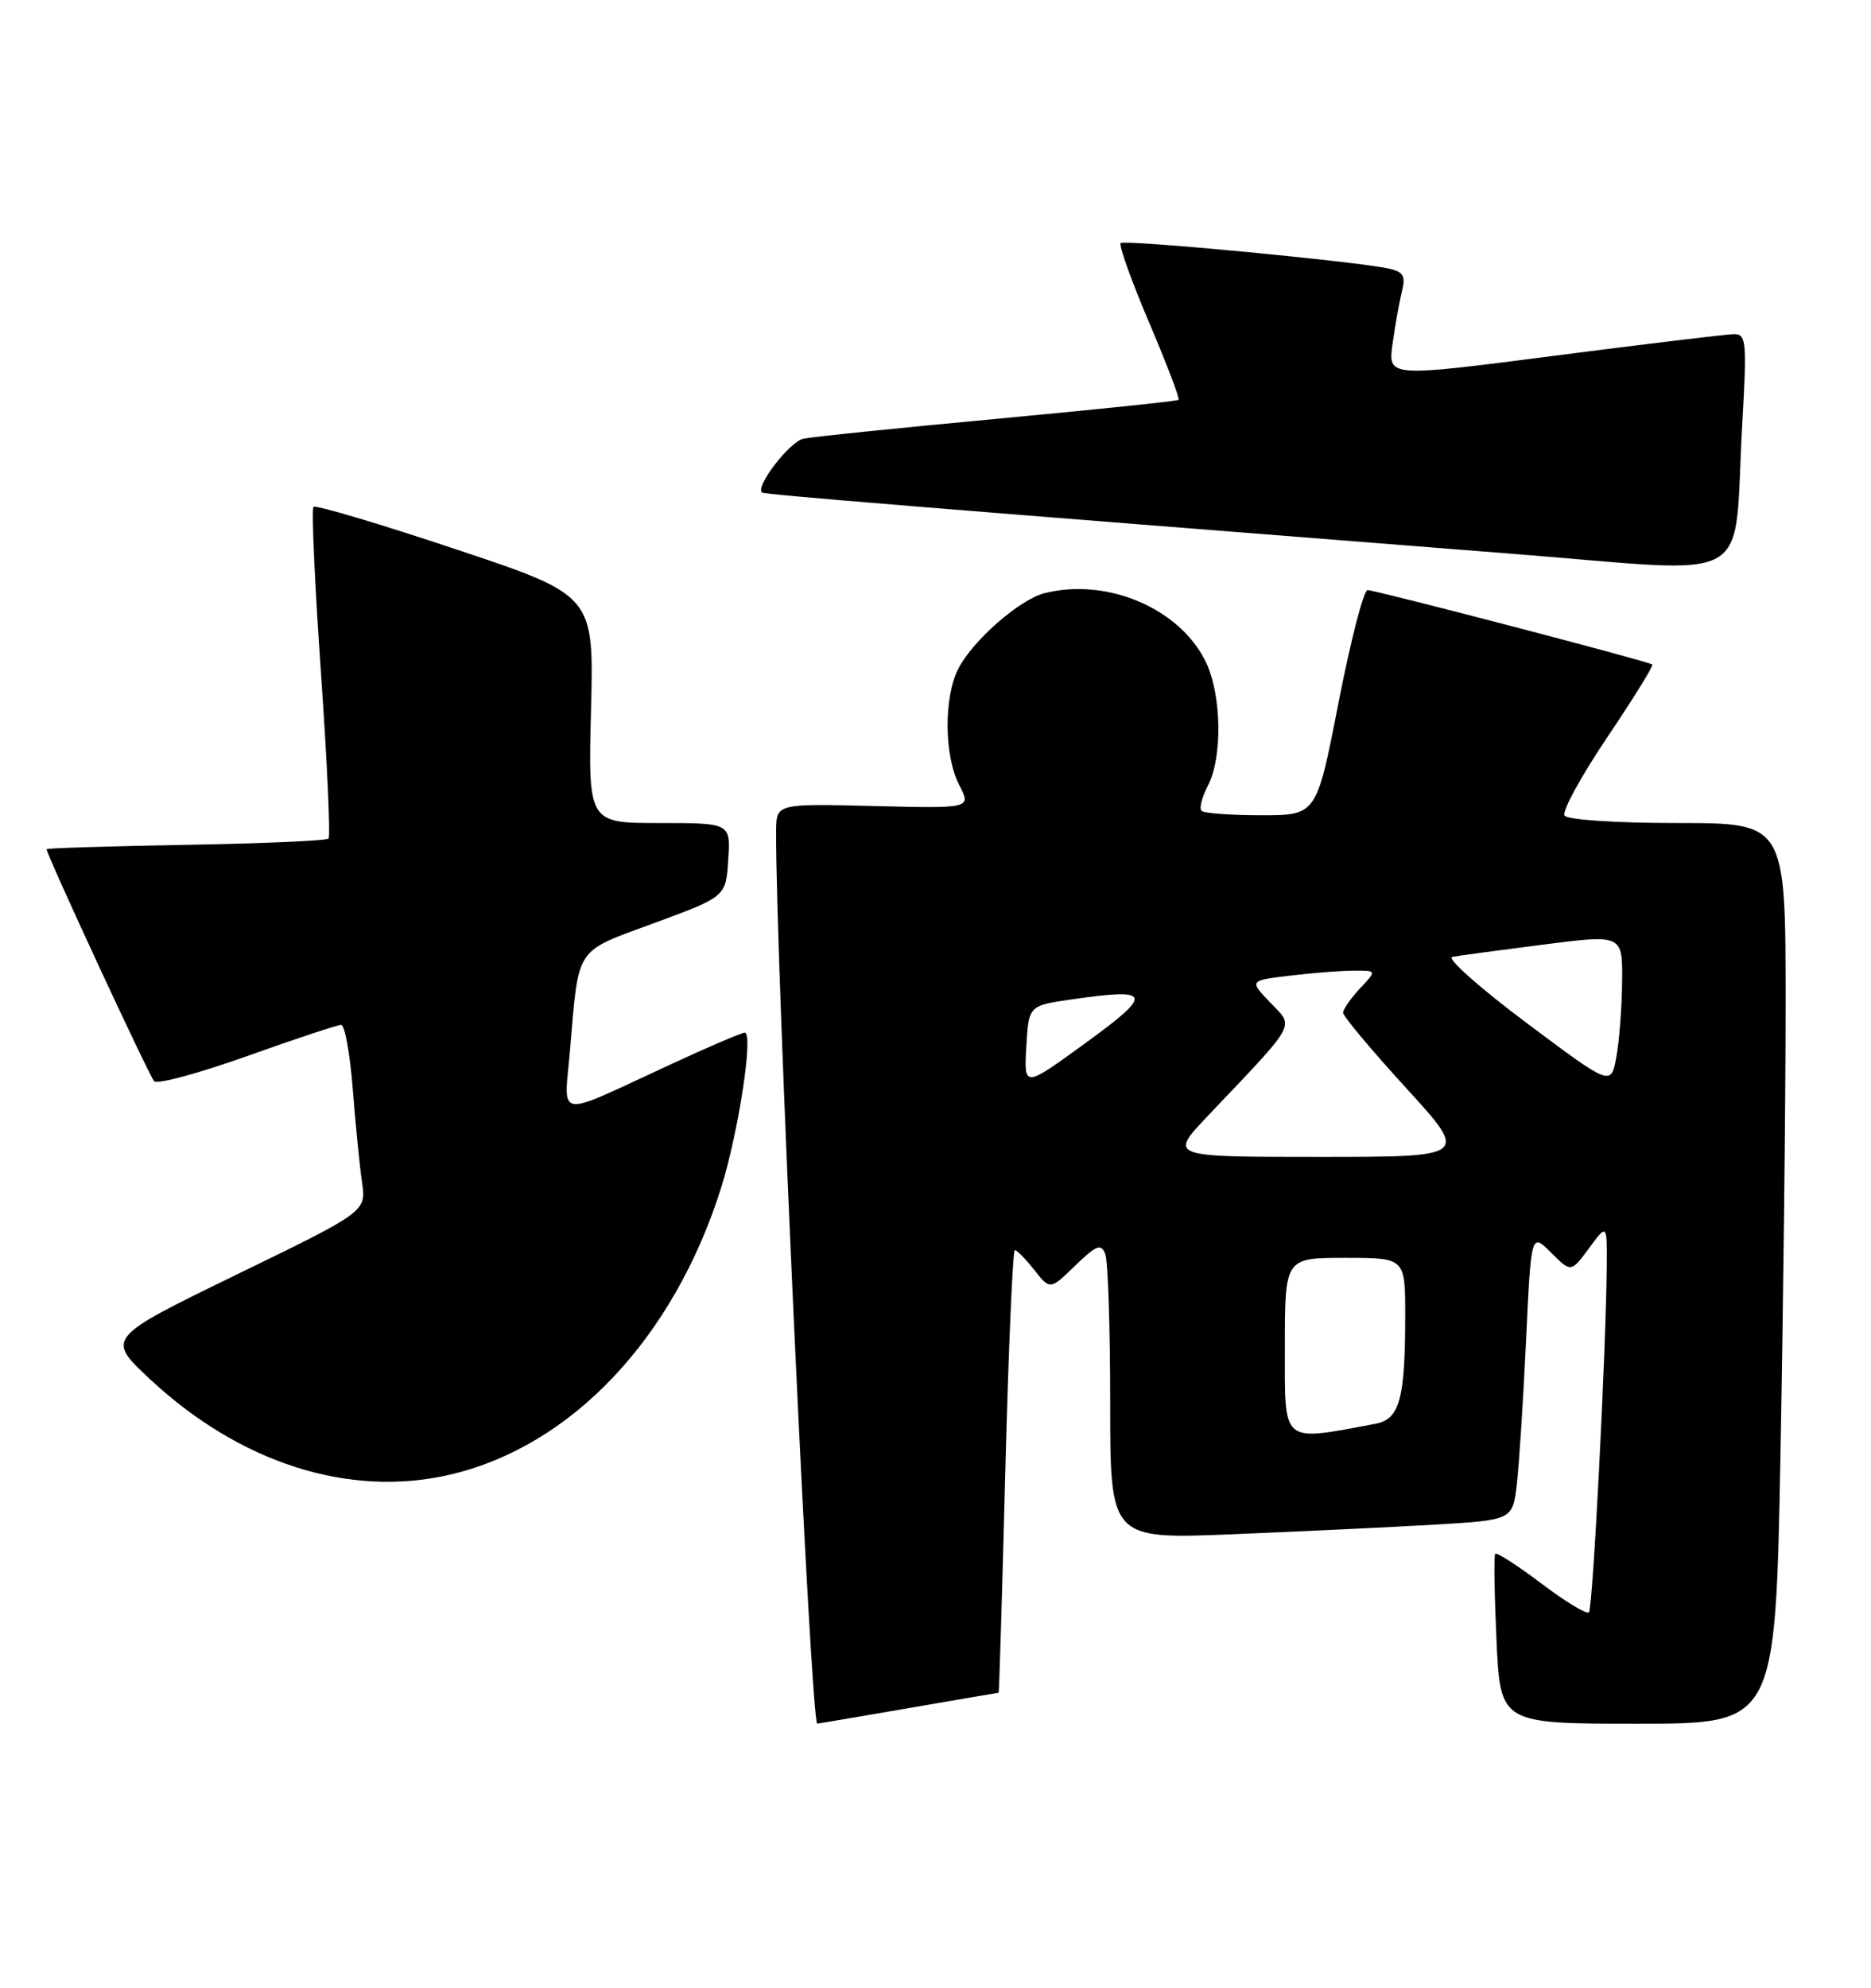 <?xml version="1.0" encoding="UTF-8" standalone="no"?>
<!DOCTYPE svg PUBLIC "-//W3C//DTD SVG 1.1//EN" "http://www.w3.org/Graphics/SVG/1.1/DTD/svg11.dtd" >
<svg xmlns="http://www.w3.org/2000/svg" xmlns:xlink="http://www.w3.org/1999/xlink" version="1.1" viewBox="0 0 241 256">
 <g >
 <path fill="currentColor"
d=" M 117.00 220.00 C 123.33 218.91 128.56 218.01 128.63 218.01 C 128.70 218.00 129.09 205.18 129.49 189.50 C 129.90 173.82 130.45 161.00 130.72 161.00 C 130.99 161.00 132.12 162.16 133.23 163.57 C 135.26 166.14 135.26 166.14 138.50 163.00 C 141.23 160.35 141.83 160.12 142.37 161.51 C 142.72 162.42 143.00 171.06 143.00 180.70 C 143.00 198.24 143.00 198.24 158.75 197.60 C 167.41 197.25 179.08 196.69 184.67 196.37 C 194.84 195.77 194.84 195.77 195.38 191.14 C 195.68 188.59 196.21 180.26 196.57 172.63 C 197.22 158.76 197.22 158.76 199.79 161.33 C 202.36 163.90 202.36 163.90 204.68 160.76 C 207.00 157.61 207.00 157.61 206.96 163.06 C 206.87 174.02 205.17 207.16 204.67 207.66 C 204.39 207.95 201.63 206.28 198.55 203.95 C 195.47 201.62 192.79 199.90 192.60 200.11 C 192.41 200.32 192.49 205.34 192.76 211.25 C 193.26 222.00 193.26 222.00 210.97 222.00 C 228.68 222.00 228.68 222.00 229.34 187.34 C 229.70 168.27 230.00 142.17 230.00 129.34 C 230.00 106.00 230.00 106.00 216.06 106.00 C 208.09 106.00 201.86 105.58 201.52 105.03 C 201.18 104.49 203.67 99.95 207.04 94.94 C 210.41 89.93 213.02 85.72 212.83 85.58 C 212.31 85.17 177.17 76.00 176.15 76.00 C 175.65 76.00 173.97 82.52 172.41 90.50 C 169.59 105.00 169.59 105.00 162.46 105.00 C 158.54 105.00 155.08 104.74 154.76 104.43 C 154.45 104.12 154.82 102.65 155.59 101.18 C 157.48 97.55 157.36 89.57 155.36 85.34 C 152.07 78.41 142.67 74.36 134.57 76.39 C 131.35 77.20 125.34 82.45 123.45 86.10 C 121.55 89.78 121.60 97.33 123.56 101.11 C 125.11 104.12 125.11 104.12 112.55 103.81 C 100.00 103.50 100.00 103.50 99.97 107.00 C 99.86 122.65 104.44 222.02 105.27 221.99 C 105.40 221.99 110.67 221.09 117.00 220.00 Z  M 57.89 189.94 C 73.58 186.32 86.76 172.40 92.88 153.00 C 95.12 145.87 97.09 133.00 95.93 133.00 C 95.53 133.00 91.22 134.84 86.35 137.10 C 71.25 144.08 72.66 144.28 73.42 135.27 C 74.58 121.72 73.94 122.69 84.30 118.87 C 93.50 115.48 93.50 115.48 93.80 110.74 C 94.11 106.00 94.11 106.00 84.94 106.00 C 75.76 106.00 75.76 106.00 76.13 91.34 C 76.50 76.67 76.50 76.67 58.69 70.73 C 48.89 67.46 40.65 65.01 40.38 65.28 C 40.11 65.55 40.54 75.16 41.34 86.64 C 42.14 98.11 42.58 107.72 42.32 108.00 C 42.05 108.28 33.77 108.64 23.92 108.81 C 14.06 108.99 6.00 109.23 6.00 109.37 C 6.00 110.09 19.23 138.62 19.86 139.26 C 20.28 139.68 25.67 138.21 31.85 136.01 C 38.03 133.80 43.47 132.00 43.94 132.00 C 44.41 132.00 45.08 135.71 45.44 140.25 C 45.79 144.79 46.33 150.20 46.63 152.27 C 47.18 156.04 47.18 156.04 30.41 164.19 C 13.65 172.35 13.65 172.35 19.39 177.69 C 30.95 188.45 44.98 192.92 57.89 189.94 Z  M 224.41 54.75 C 225.03 43.87 224.95 43.00 223.29 43.04 C 222.31 43.06 211.89 44.31 200.14 45.83 C 178.78 48.59 178.78 48.59 179.37 44.30 C 179.70 41.93 180.24 38.90 180.58 37.54 C 181.08 35.53 180.77 35.00 178.85 34.58 C 174.45 33.64 144.84 30.83 144.35 31.31 C 144.09 31.58 145.73 36.16 148.00 41.50 C 150.27 46.84 151.99 51.34 151.81 51.50 C 151.64 51.66 141.15 52.75 128.50 53.93 C 115.85 55.11 104.60 56.26 103.49 56.50 C 101.72 56.87 97.25 62.67 98.15 63.43 C 98.47 63.70 117.40 65.24 195.00 71.34 C 226.69 73.83 223.21 75.79 224.41 54.75 Z  M 165.50 173.52 C 165.50 162.00 165.50 162.00 173.25 162.00 C 181.00 162.00 181.00 162.00 181.00 169.38 C 181.00 180.23 180.29 182.79 177.14 183.38 C 164.93 185.65 165.50 186.14 165.50 173.52 Z  M 155.55 143.75 C 167.24 131.43 166.73 132.37 163.64 129.14 C 160.90 126.29 160.90 126.29 166.20 125.65 C 169.12 125.30 172.82 125.01 174.42 125.01 C 177.35 125.00 177.35 125.00 175.17 127.31 C 173.98 128.59 173.00 129.99 173.00 130.43 C 173.00 130.88 176.65 135.23 181.11 140.12 C 189.22 149.00 189.22 149.00 169.89 149.00 C 150.57 149.00 150.57 149.00 155.55 143.75 Z  M 132.20 134.81 C 132.50 129.52 132.50 129.52 138.00 128.72 C 148.40 127.22 148.64 127.92 139.87 134.30 C 131.89 140.11 131.89 140.11 132.20 134.81 Z  M 196.56 131.69 C 190.55 127.19 186.28 123.38 187.06 123.24 C 187.85 123.09 193.11 122.38 198.75 121.66 C 209.00 120.35 209.00 120.35 208.94 126.43 C 208.91 129.77 208.57 134.16 208.19 136.19 C 207.50 139.88 207.50 139.88 196.56 131.69 Z "/>
</g>
</svg>